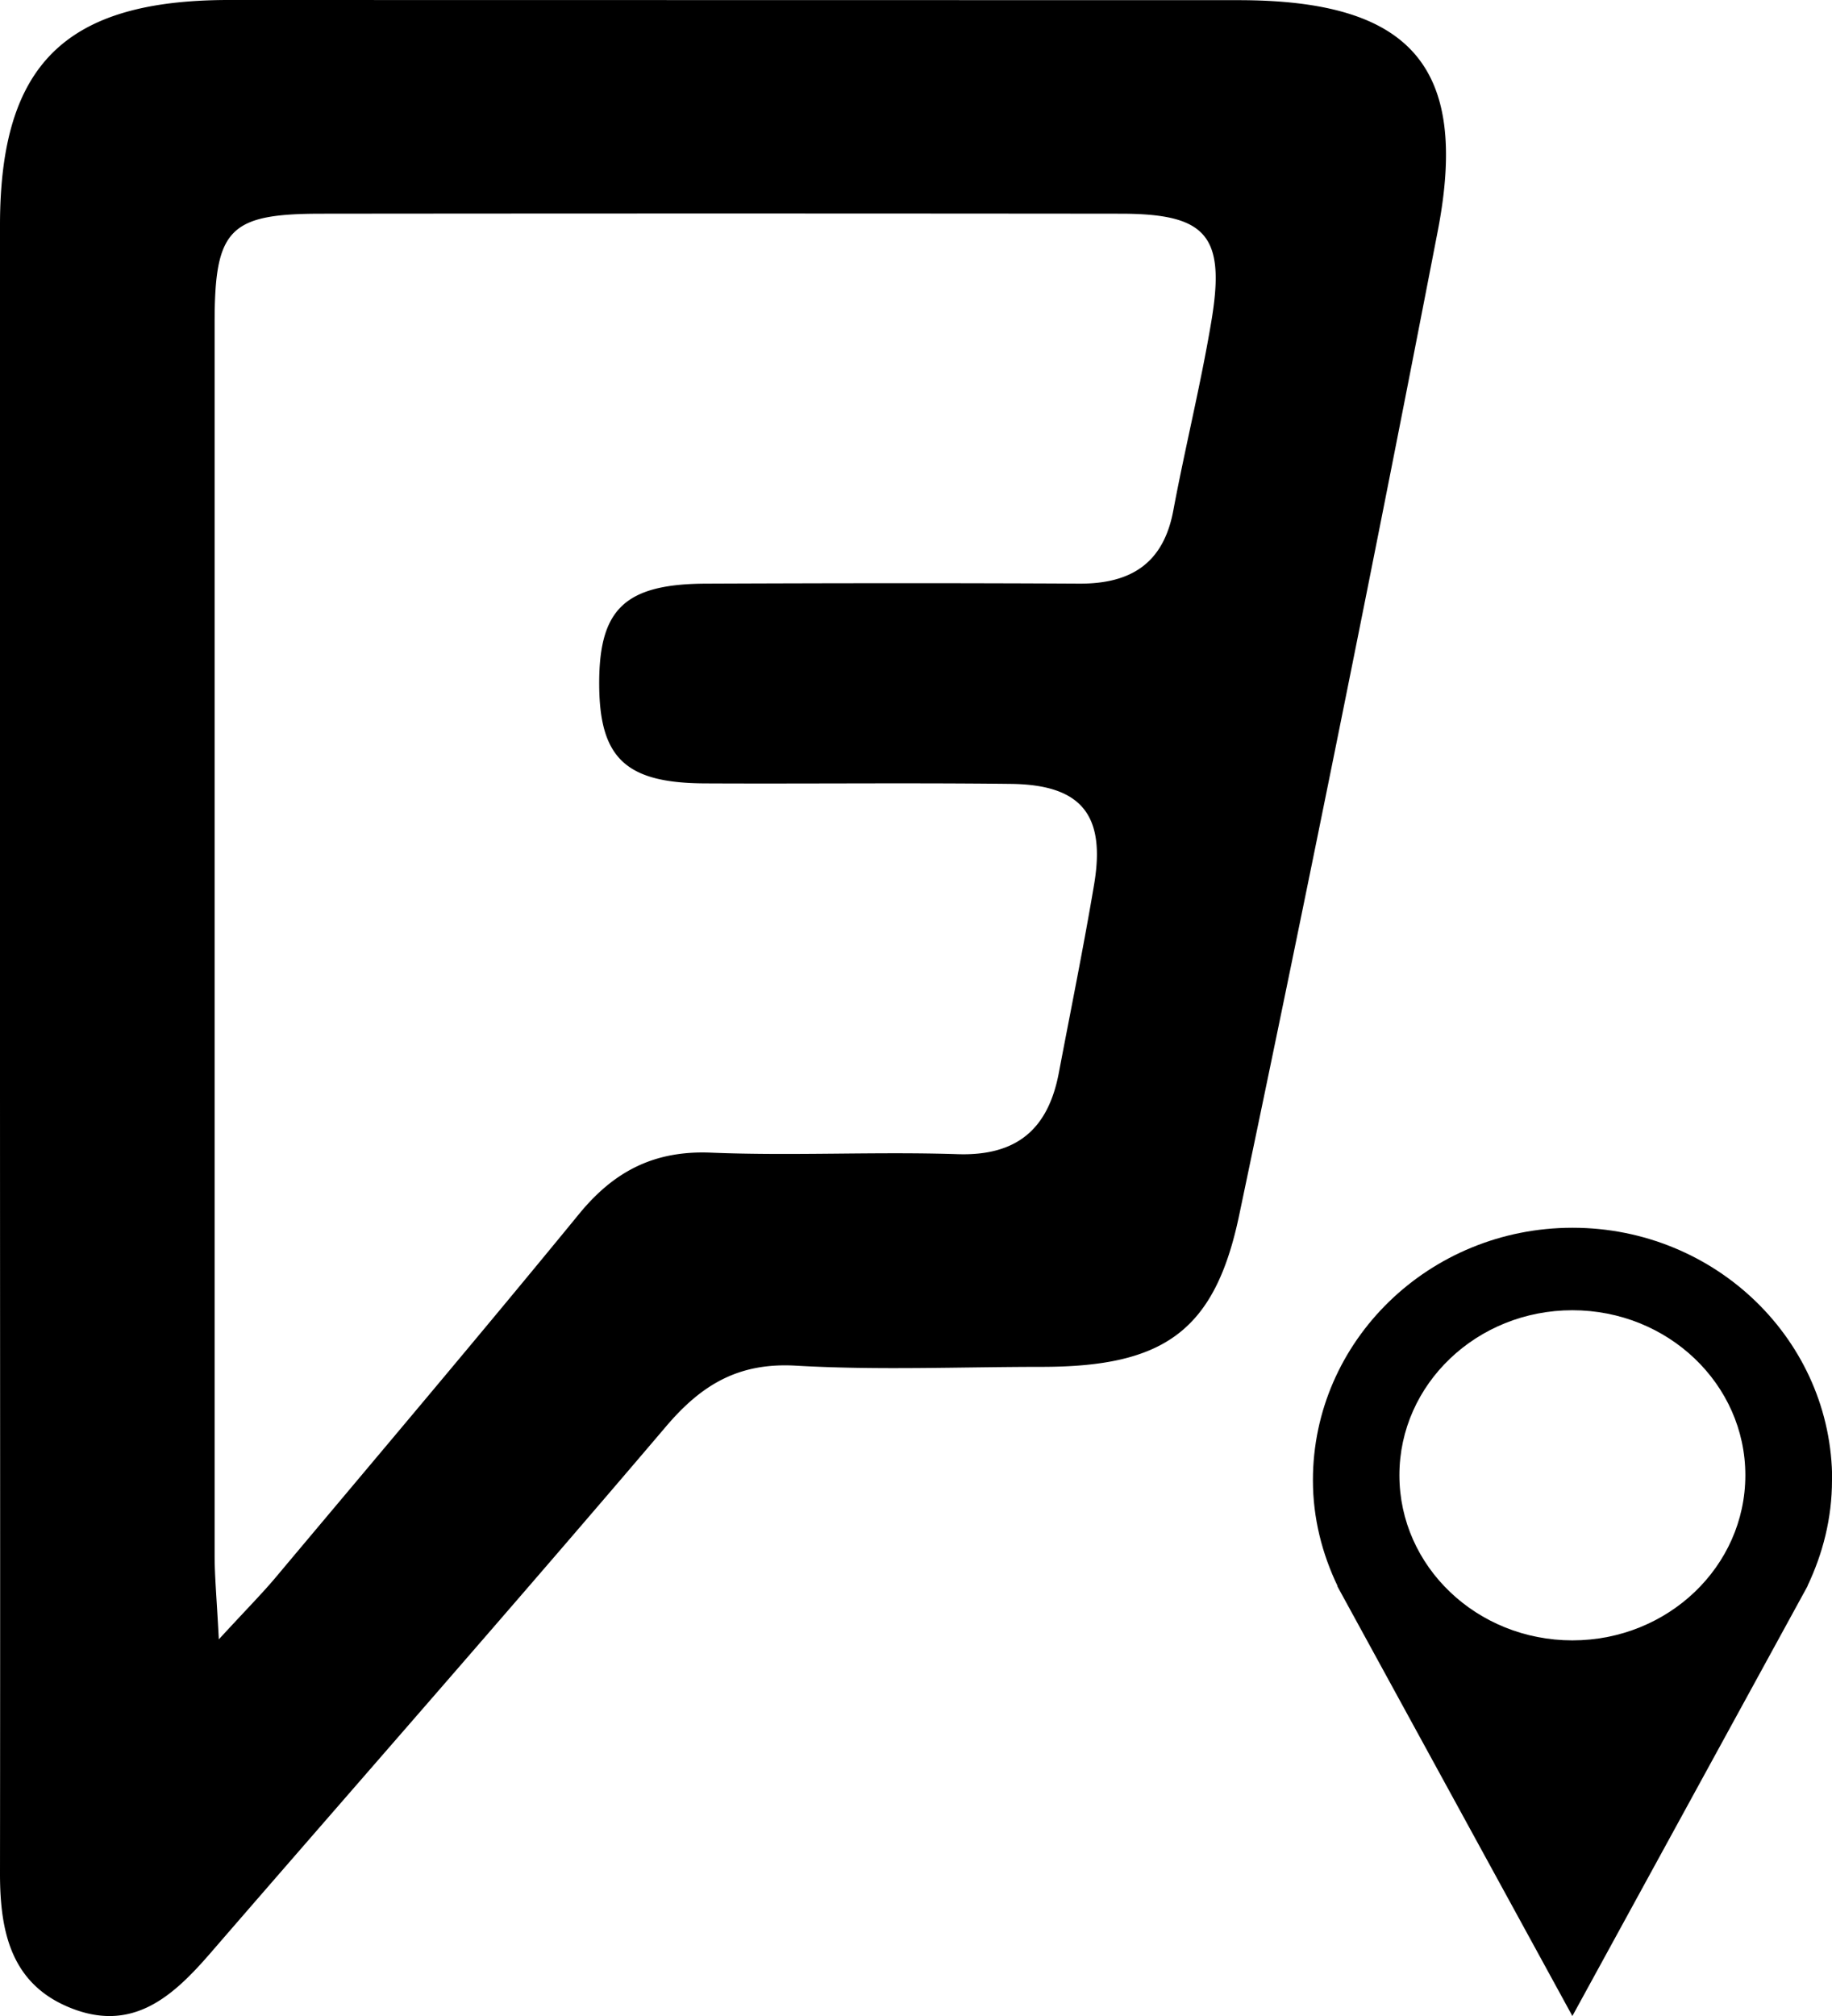 <svg xmlns="http://www.w3.org/2000/svg" viewBox="0 0 10.909 12"><path fill-rule="evenodd" clip-rule="evenodd" d="M10.91 8.811c0-.83-.693-1.503-1.546-1.503s-1.546.673-1.546 1.503c0 .226.055.438.147.63h-.002L9.363 12l1.401-2.56h-.001c.091-.191.146-.403.146-.629zm-1.547.953c-.569 0-1.03-.44-1.03-.983 0-.542.461-.982 1.03-.982s1.03.44 1.03.982c0 .543-.461.983-1.03.983z"/><path d="M0 6.184v-4.85C.002.384.389.002 1.356 0l6.023.001C8.394.002 8.751.39 8.562 1.372A377.398 377.398 0 0 1 7.38 7.228c-.144.693-.446.907-1.173.908-.489 0-.979.021-1.466-.007-.342-.02-.563.112-.776.363-.896 1.053-1.81 2.092-2.715 3.137-.217.25-.453.465-.814.329-.369-.139-.436-.456-.436-.805.002-1.656 0-3.313 0-4.969zm1.303 3.574c.174-.189.265-.28.348-.38.601-.716 1.206-1.43 1.798-2.153.209-.255.449-.378.785-.364.488.02.978-.007 1.467.009.357.012.541-.152.604-.484.071-.374.147-.747.21-1.121.07-.415-.076-.594-.495-.599-.607-.007-1.215 0-1.823-.003-.475-.002-.63-.153-.629-.601.001-.44.157-.587.641-.588.74-.003 1.48-.004 2.22 0 .308.001.5-.123.558-.437.07-.373.162-.743.225-1.117.088-.517-.025-.648-.54-.648a2346.97 2346.97 0 0 0-4.757 0c-.549 0-.637.09-.637.649v7.336c0 .125.012.251.025.5z"/></svg>